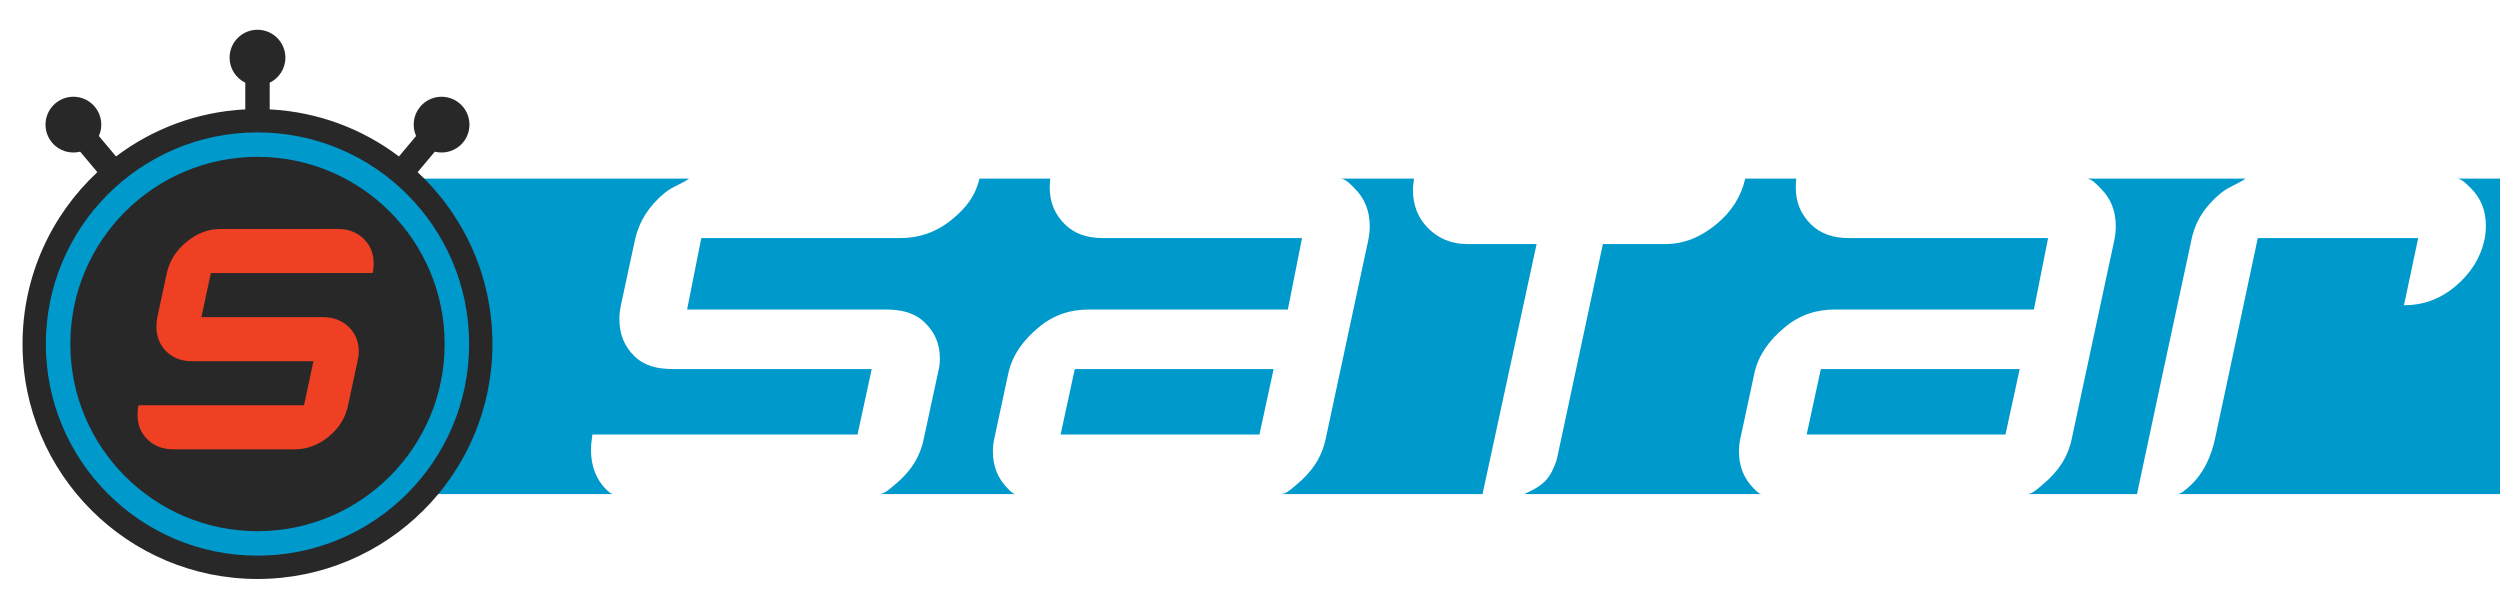 <?xml version="1.0" encoding="utf-8"?>
<!-- Generator: Adobe Illustrator 16.0.0, SVG Export Plug-In . SVG Version: 6.00 Build 0)  -->
<!DOCTYPE svg PUBLIC "-//W3C//DTD SVG 1.1//EN" "http://www.w3.org/Graphics/SVG/1.1/DTD/svg11.dtd">
<svg version="1.1" xmlns="http://www.w3.org/2000/svg" xmlns:xlink="http://www.w3.org/1999/xlink" x="0px" y="0px" width="420px"
	 height="100px" viewBox="0 0 420 100" enable-background="new 0 0 420 100" xml:space="preserve">
<g id="blue_top_bar_header">
	<g>
		<path fill="#0099CC" d="M246.443,41c-2.654,0-4.829-0.97-6.524-2.666
			c-1.696-1.695-2.544-3.864-2.544-6.409c0-0.627,0.07-0.925,0.184-1.925h-12.415
			c0.914,0,1.74,0.955,2.468,1.683c1.669,1.671,2.505,3.771,2.505,6.315
			c0,0.743-0.08,1.508-0.238,2.304l-7.157,33.4c-0.638,3.076-2.268,5.535-4.893,7.709
			C216.98,82.113,216.107,83,215.213,83h33.85l9.086-42H246.443z"/>
		<polygon fill="#0099CC" points="178.181,73 211.585,73 213.971,62 180.567,62 		"/>
		<path fill="#0099CC" d="M373.108,32.439C374.44,31.346,375.827,31,377.267,30H350.48
			c0.914,0,1.74,0.955,2.468,1.683c1.669,1.671,2.504,3.771,2.504,6.315
			c0,0.743-0.08,1.508-0.237,2.304l-7.158,33.4c-0.638,3.076-2.267,5.535-4.894,7.709
			C342.317,82.113,341.444,83,340.55,83h18.464l4.392-20.6l4.771-22.177
			C368.813,37.148,370.457,34.613,373.108,32.439z"/>
		<path fill="#0099CC" d="M216.358,52l2.385-12h-33.403c-2.651,0-4.812-0.687-6.482-2.357
			c-1.668-1.669-2.504-3.659-2.504-6.153c0-0.527,0.048-1.489,0.118-1.489h-11.913
			c-0.733,3-2.309,5.003-4.748,6.967C157.159,39.097,154.295,40,151.221,40h-33.403l-2.387,12
			h33.403c2.652,0,4.825,0.539,6.522,2.182c1.696,1.644,2.545,3.568,2.545,6.061
			c0,0.795-0.107,1.547-0.318,2.393l-2.387,11.064c-0.636,3.128-2.266,5.604-4.891,7.751
			C149.469,82.135,148.608,83,147.726,83h22.887c-0.444,0-0.866-0.48-1.258-0.873
			c-1.698-1.696-2.546-3.737-2.546-6.281c0-0.743,0.079-1.444,0.239-2.187l2.387-11.115
			c0.741-3.021,2.424-5.337,5.049-7.539C177.108,52.808,179.933,52,182.955,52H216.358z"/>
		<path fill="#0099CC" d="M412.685,30c0.902,0,1.719,0.935,2.439,1.643
			c1.669,1.644,2.503,3.731,2.503,6.275c0,0.796-0.079,1.588-0.237,2.384
			c-0.69,3.075-2.348,5.696-4.971,7.871c-2.627,2.175-5.477,3.11-8.549,3.11L406.255,40
			h-26.944l-4.771,22.416l-2.387,11.171c-0.636,3.065-2.034,6.248-4.66,8.415
			C366.942,82.455,366.367,83,365.78,83h54.887V30H412.685z"/>
		<path fill="#0099CC" d="M341.694,52l2.385-12h-33.403c-2.651,0-4.812-0.687-6.482-2.357
			c-1.669-1.669-2.504-3.659-2.504-6.153c0-0.527,0.047-1.489,0.118-1.489h-8.606
			c-0.687,3-2.281,5.542-4.807,7.633C285.77,39.809,282.919,41,279.846,41h-10.562l-7.681,35.904
			c-0.18,0.794-0.423,1.304-0.73,1.98C259.845,81.173,258.244,82,256.082,83h39.868
			c-0.444,0-0.865-0.48-1.258-0.873c-1.698-1.696-2.546-3.737-2.546-6.281
			c0-0.743,0.08-1.444,0.239-2.187l2.386-11.115c0.742-3.021,2.425-5.337,5.051-7.539
			C302.445,52.808,305.268,52,308.292,52H341.694z"/>
		<path fill="#0099CC" d="M106.564,59.818c-1.67-1.645-2.506-3.623-2.506-6.221
			c0-0.744,0.08-1.441,0.239-2.237l2.386-11.098c0.688-3.076,2.345-5.667,4.97-7.841
			C112.973,31.329,114.35,31,115.783,30H91.667h-1h-75v53h75h1h11.359
			c-0.42,0-0.82-0.434-1.194-0.796c-1.698-1.642-2.545-4.004-2.545-6.551
			c0-0.795,0.08-1.653,0.238-2.653h44.538l2.386-11h-33.403
			C110.394,62,108.234,61.462,106.564,59.818z"/>
		<polygon fill="#0099CC" points="303.518,73 336.921,73 339.308,62 305.905,62 		"/>
	</g>
</g>
<g id="Layer_4">
	<g>
		<circle fill="#0099CC" cx="43.432" cy="58.118" r="36.205"/>
		<g>
			<g>
				<defs>
					<rect id="SVGID_1_" x="3.785" y="5" width="78.946" height="92.268"/>
				</defs>
				<clipPath id="SVGID_2_">
					<use xlink:href="#SVGID_1_"  overflow="visible"/>
				</clipPath>
				<g clip-path="url(#SVGID_2_)">
					<defs>
						<rect id="SVGID_3_" x="-4.712" y="0.25" width="256.71" height="102.684"/>
					</defs>
					<clipPath id="SVGID_4_">
						<use xlink:href="#SVGID_3_"  overflow="visible"/>
					</clipPath>
					<path clip-path="url(#SVGID_4_)" fill="#282828" d="M70.161,28.922l2.884-3.437
						c1.683,0.42,3.535-0.111,4.727-1.53c1.664-1.983,1.406-4.94-0.578-6.604
						c-1.983-1.664-4.939-1.405-6.604,0.578c-1.19,1.419-1.391,3.335-0.685,4.92
						l-2.88,3.432c-6.103-4.61-13.583-7.491-21.716-7.907v-4.476
						c1.56-0.762,2.638-2.358,2.638-4.211C47.945,7.098,45.846,5,43.258,5
						s-4.688,2.098-4.688,4.687c0,1.853,1.078,3.45,2.638,4.211v4.477
						c-8.134,0.417-15.614,3.297-21.717,7.907l-2.88-3.432
						c0.706-1.585,0.505-3.502-0.686-4.921c-1.665-1.983-4.621-2.242-6.604-0.578
						c-1.983,1.664-2.242,4.621-0.578,6.604c1.191,1.418,3.042,1.949,4.726,1.53
						l2.884,3.438C8.624,36.129,3.785,46.396,3.785,57.797
						c0,21.797,17.672,39.471,39.473,39.471c21.8,0,39.473-17.673,39.473-39.471
						C82.731,46.395,77.891,36.129,70.161,28.922 M43.258,93.349
						c-19.635,0-35.554-15.918-35.554-35.552c0-19.636,15.918-35.555,35.554-35.555
						c19.636,0,35.554,15.919,35.554,35.555C78.812,77.43,62.894,93.349,43.258,93.349"/>
					<path clip-path="url(#SVGID_4_)" fill="#282828" d="M74.702,57.794c0,17.367-14.078,31.444-31.444,31.444
						c-17.366,0-31.444-14.078-31.444-31.444c0-17.366,14.078-31.443,31.444-31.443
						C60.624,26.351,74.702,40.428,74.702,57.794"/>
				</g>
				<g clip-path="url(#SVGID_2_)">
					<defs>
						<rect id="SVGID_5_" x="-4.712" y="0.25" width="256.71" height="102.684"/>
					</defs>
					<clipPath id="SVGID_6_">
						<use xlink:href="#SVGID_5_"  overflow="visible"/>
					</clipPath>
					<path clip-path="url(#SVGID_6_)" fill="#EF4024" d="M38.785,45.878c0.005,0,0.01-0.001,0.016-0.001
						l23.817-0.011c0.105-0.53,0.158-1.057,0.158-1.585c0-1.693-0.562-3.086-1.691-4.177
						c-1.127-1.094-2.572-1.64-4.334-1.64l-8.977,0.012h-8.024h-2.738
						c-2.044,0-3.938,0.723-5.684,2.168c-1.746,1.445-2.847,3.19-3.305,5.234l-1.586,7.401
						c-0.106,0.528-0.16,1.039-0.16,1.534c0,1.728,0.556,3.137,1.667,4.229
						c1.111,1.092,2.546,1.638,4.31,1.638H52.659l-1.585,7.403h-27.812
						c-0.105,0.529-0.158,1.056-0.158,1.585c0,1.693,0.562,3.085,1.691,4.177
						c1.127,1.094,2.573,1.639,4.334,1.639h20.413c2.043,0,3.937-0.712,5.682-2.141
						c1.744-1.427,2.83-3.181,3.251-5.26l1.587-7.403
						c0.139-0.562,0.209-1.109,0.209-1.638c0-1.656-0.563-3.031-1.691-4.124
						c-1.127-1.093-2.573-1.64-4.335-1.64h-20.409l1.588-7.401H38.785z"/>
				</g>
			</g>
		</g>
	</g>
	<g>
	</g>
	<g>
	</g>
	<g>
	</g>
	<g>
	</g>
	<g>
	</g>
	<g>
	</g>
	<g>
	</g>
	<g>
	</g>
	<g>
	</g>
	<g>
	</g>
	<g>
	</g>
	<g>
	</g>
	<g>
	</g>
	<g>
	</g>
	<g>
	</g>
</g>
</svg>
